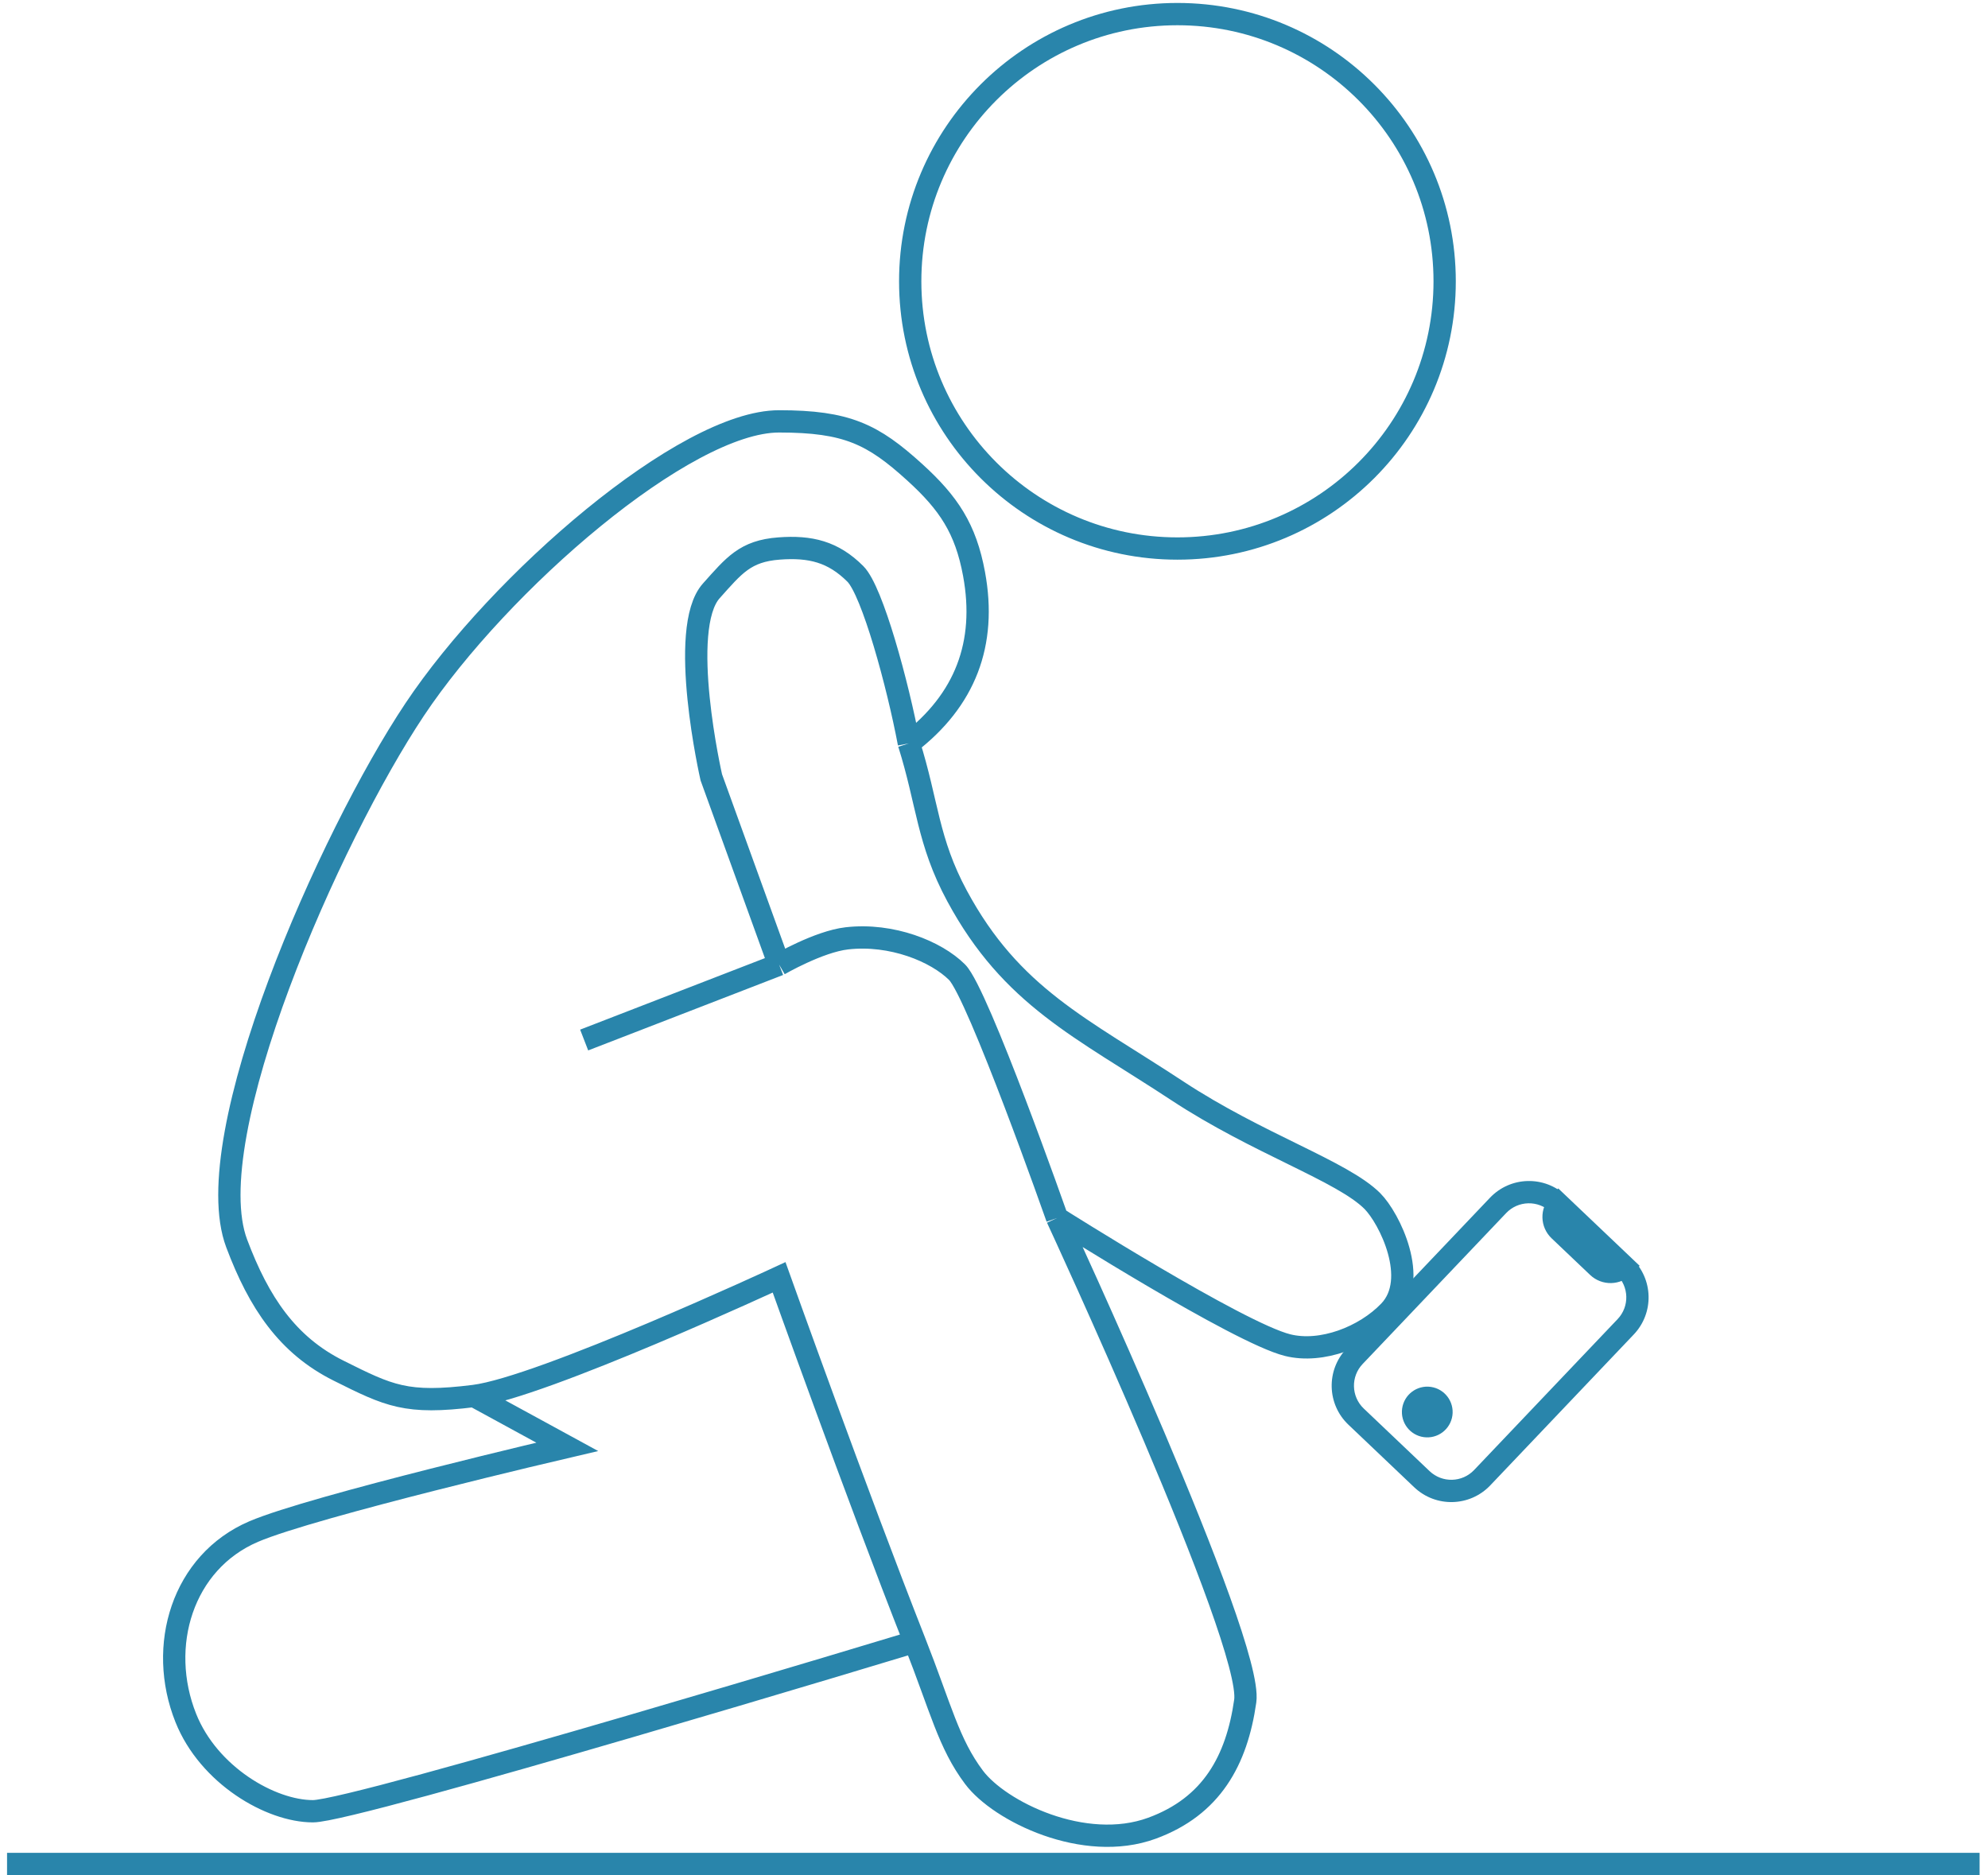 <svg width="141" height="133" viewBox="0 0 141 133" fill="none" xmlns="http://www.w3.org/2000/svg">
<path d="M33.618 99.015C28.809 99.617 27.607 99.014 24.001 97.212C20.395 95.409 18.367 92.402 16.787 88.195C13.952 80.645 23.399 59.342 29.411 50.325C35.423 41.308 48.583 29.887 55.258 29.887C60.067 29.887 61.907 30.797 64.876 33.494C67.29 35.687 68.491 37.5 69.084 40.707C69.997 45.653 68.455 49.667 64.464 52.729M33.618 99.015C38.427 98.413 55.258 90.6 55.258 90.6C55.258 90.6 60.712 105.877 64.875 116.447M33.618 99.015L40.23 102.622C40.23 102.622 22.198 106.829 17.989 108.633C12.938 110.797 11.14 116.754 13.18 121.857C14.801 125.912 19.19 128.469 22.196 128.469C25.203 128.469 64.875 116.447 64.875 116.447M41.432 73.768L55.258 68.416M55.258 68.416C55.258 68.416 58.066 66.784 60.067 66.555C63.239 66.192 66.401 67.48 67.881 68.959C69.362 70.439 74.976 86.392 74.976 86.392M55.258 68.416L50.449 55.134C50.449 55.134 48.044 44.594 50.449 41.909C52.061 40.109 52.848 39.084 55.258 38.904C57.479 38.738 59.093 39.132 60.668 40.707C61.87 41.909 63.673 48.522 64.464 52.729M74.976 86.392C74.976 86.392 88.92 116.447 88.319 120.655C87.718 124.863 85.941 128.119 81.707 129.672C76.893 131.437 70.887 128.47 69.084 126.065C67.28 123.661 66.737 121.173 64.875 116.447M74.976 86.392C74.976 86.392 87.826 94.534 91.325 95.408C93.729 96.01 96.788 94.829 98.538 93.004C100.705 90.743 98.538 86.392 97.335 85.189C95.21 83.064 89.209 81.128 83.51 77.375C76.704 72.893 71.749 70.722 67.881 63.549C65.778 59.649 65.799 56.955 64.464 52.729M102.463 19.953C102.463 30.421 93.978 38.906 83.51 38.906C73.043 38.906 64.557 30.421 64.557 19.953C64.557 9.486 73.043 1 83.51 1C93.978 1 102.463 9.486 102.463 19.953Z" stroke="#2985AB" stroke-width="1.581"/>
<path d="M106.251 85.498L105.678 84.954L106.251 85.498ZM96.073 96.201L96.646 96.746L96.073 96.201ZM96.181 100.479L95.636 101.051L96.181 100.479ZM100.849 104.917L101.393 104.344L100.849 104.917ZM105.126 104.81L105.699 105.354L105.126 104.81ZM115.304 94.107L114.731 93.562L115.304 94.107ZM110.548 85.41L111.093 84.838L110.52 84.293L109.976 84.866L110.548 85.41ZM115.175 89.81L115.748 90.355L116.293 89.782L115.72 89.237L115.175 89.81ZM110.595 87.26L110.05 87.833L110.595 87.26ZM113.326 89.857L113.87 89.284L113.326 89.857ZM106.824 86.043C107.674 85.148 109.089 85.113 109.984 85.963L111.073 84.818C109.546 83.365 107.131 83.426 105.678 84.954L106.824 86.043ZM96.646 96.746L106.824 86.043L105.678 84.954L95.501 95.656L96.646 96.746ZM96.725 99.906C95.831 99.055 95.795 97.64 96.646 96.746L95.501 95.656C94.048 97.184 94.109 99.599 95.636 101.051L96.725 99.906ZM101.393 104.344L96.725 99.906L95.636 101.051L100.304 105.49L101.393 104.344ZM104.553 104.265C103.703 105.16 102.288 105.195 101.393 104.344L100.304 105.49C101.831 106.942 104.247 106.882 105.699 105.354L104.553 104.265ZM114.731 93.562L104.553 104.265L105.699 105.354L115.877 94.651L114.731 93.562ZM114.652 90.402C115.546 91.253 115.582 92.668 114.731 93.562L115.877 94.651C117.329 93.124 117.268 90.709 115.741 89.257L114.652 90.402ZM109.984 85.963L114.652 90.402L115.741 89.257L111.073 84.818L109.984 85.963ZM110.004 85.983L114.631 90.383L115.72 89.237L111.093 84.838L110.004 85.983ZM111.14 86.687C110.932 86.49 110.924 86.162 111.121 85.955L109.976 84.866C109.177 85.706 109.21 87.034 110.05 87.833L111.14 86.687ZM113.87 89.284L111.14 86.687L110.05 87.833L112.781 90.43L113.87 89.284ZM114.603 89.266C114.406 89.473 114.078 89.481 113.87 89.284L112.781 90.43C113.621 91.228 114.949 91.195 115.748 90.355L114.603 89.266Z" fill="#2985AB"/>
<circle cx="101.23" cy="100.152" r="1.009" transform="rotate(7.992 101.23 100.152)" fill="#2985AB" stroke="#2985AB" stroke-width="1.581"/>
<rect x="0.5" y="131.419" width="139.904" height="1.581" fill="#2985AB"/>
</svg>
